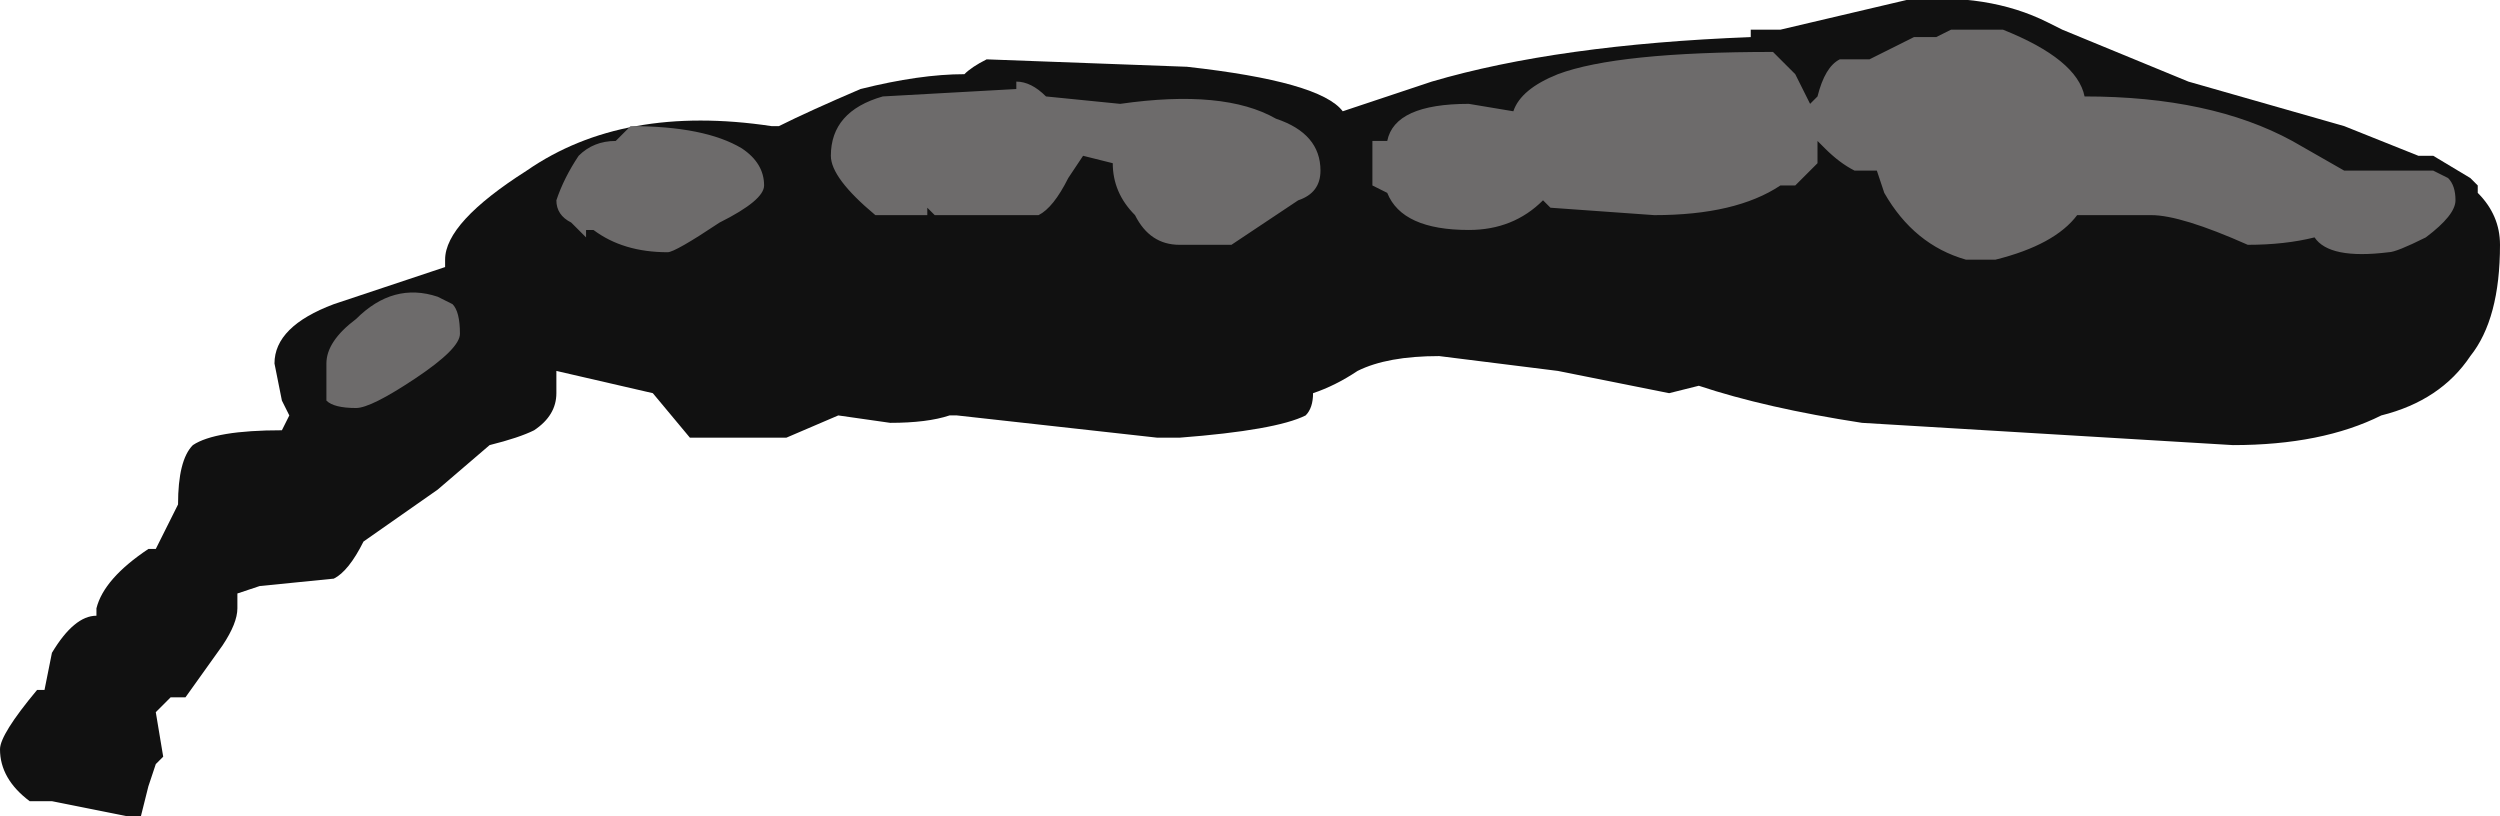 <?xml version="1.0" encoding="UTF-8" standalone="no"?>
<svg xmlns:ffdec="https://www.free-decompiler.com/flash" xmlns:xlink="http://www.w3.org/1999/xlink" ffdec:objectType="shape" height="5.5px" width="16.85px" xmlns="http://www.w3.org/2000/svg">
  <g transform="matrix(1.0, 0.0, 0.0, 1.0, 12.95, 3.85)">
    <path d="M0.95 -3.65 L1.8 -3.3 2.85 -3.0 3.35 -2.8 3.45 -2.8 3.7 -2.65 3.75 -2.6 3.75 -2.55 Q3.9 -2.4 3.9 -2.2 3.9 -1.7 3.7 -1.45 3.5 -1.15 3.1 -1.05 2.7 -0.85 2.1 -0.85 L-0.4 -1.0 Q-1.05 -1.1 -1.5 -1.25 L-1.7 -1.2 -2.45 -1.35 -3.25 -1.45 Q-3.6 -1.45 -3.8 -1.35 -3.95 -1.25 -4.1 -1.2 -4.1 -1.1 -4.15 -1.05 -4.35 -0.95 -5.0 -0.9 L-5.15 -0.9 -6.5 -1.05 -6.55 -1.05 Q-6.7 -1.0 -6.95 -1.0 L-7.3 -1.05 -7.65 -0.9 -8.3 -0.9 -8.55 -1.2 -9.2 -1.35 -9.2 -1.2 Q-9.2 -1.05 -9.35 -0.95 -9.45 -0.9 -9.65 -0.85 L-10.0 -0.55 -10.5 -0.2 Q-10.6 0.0 -10.7 0.05 L-11.2 0.1 -11.35 0.15 -11.35 0.25 Q-11.35 0.35 -11.45 0.5 L-11.7 0.85 -11.8 0.85 -11.9 0.95 -11.85 1.25 -11.9 1.3 -11.95 1.45 -12.0 1.65 -12.1 1.65 -12.6 1.55 -12.75 1.55 Q-12.95 1.4 -12.95 1.2 -12.95 1.1 -12.7 0.8 L-12.65 0.8 -12.6 0.55 Q-12.45 0.3 -12.3 0.3 L-12.3 0.25 Q-12.25 0.05 -11.95 -0.15 L-11.9 -0.15 -11.75 -0.45 Q-11.75 -0.75 -11.65 -0.85 -11.5 -0.95 -11.05 -0.95 L-11.0 -1.05 -11.05 -1.15 -11.1 -1.4 Q-11.1 -1.65 -10.7 -1.8 L-9.95 -2.05 -9.95 -2.1 Q-9.95 -2.35 -9.4 -2.7 -8.75 -3.15 -7.75 -3.0 L-7.7 -3.0 Q-7.5 -3.1 -7.15 -3.25 -6.75 -3.35 -6.45 -3.35 -6.4 -3.4 -6.3 -3.45 L-4.95 -3.4 Q-4.05 -3.3 -3.9 -3.1 L-3.3 -3.3 Q-2.45 -3.55 -1.15 -3.6 L-1.15 -3.65 -0.95 -3.65 -0.1 -3.85 Q0.45 -3.9 0.85 -3.7 L0.95 -3.65" fill="#111111" fill-rule="evenodd" stroke="none"/>
    <path d="M0.2 -3.65 L0.55 -3.65 Q1.05 -3.45 1.1 -3.2 1.95 -3.2 2.5 -2.9 L2.85 -2.7 3.45 -2.7 3.55 -2.65 Q3.6 -2.6 3.6 -2.5 3.6 -2.4 3.4 -2.25 3.2 -2.15 3.15 -2.15 2.75 -2.1 2.65 -2.25 2.45 -2.2 2.2 -2.2 1.75 -2.4 1.55 -2.4 L1.05 -2.4 Q0.9 -2.2 0.5 -2.1 L0.3 -2.1 Q-0.05 -2.2 -0.25 -2.55 L-0.3 -2.7 -0.45 -2.7 Q-0.55 -2.75 -0.65 -2.85 L-0.7 -2.9 Q-0.7 -2.8 -0.7 -2.75 -0.75 -2.7 -0.85 -2.6 L-0.95 -2.6 Q-1.25 -2.4 -1.8 -2.4 L-2.5 -2.45 -2.55 -2.5 Q-2.75 -2.3 -3.05 -2.3 -3.5 -2.3 -3.6 -2.55 L-3.7 -2.6 -3.7 -2.9 -3.6 -2.9 Q-3.55 -3.15 -3.05 -3.15 L-2.75 -3.1 Q-2.7 -3.25 -2.45 -3.35 -2.05 -3.5 -1.0 -3.5 L-0.85 -3.35 -0.75 -3.15 -0.7 -3.2 Q-0.65 -3.4 -0.55 -3.45 L-0.35 -3.45 -0.05 -3.6 0.1 -3.6 0.2 -3.65 M-9.2 -2.5 Q-9.15 -2.65 -9.05 -2.8 -8.95 -2.9 -8.8 -2.9 L-8.7 -3.0 Q-8.2 -3.0 -7.95 -2.85 -7.8 -2.75 -7.8 -2.6 -7.8 -2.5 -8.1 -2.35 -8.4 -2.15 -8.45 -2.15 -8.75 -2.15 -8.95 -2.3 L-9.0 -2.3 -9.0 -2.25 -9.1 -2.35 Q-9.2 -2.4 -9.2 -2.5 M-9.9 -1.8 Q-9.85 -1.75 -9.85 -1.6 -9.85 -1.5 -10.15 -1.3 -10.45 -1.1 -10.55 -1.1 -10.7 -1.1 -10.75 -1.15 L-10.75 -1.4 Q-10.75 -1.55 -10.55 -1.7 -10.3 -1.95 -10.0 -1.85 L-9.9 -1.8 M-5.9 -3.2 L-5.4 -3.15 Q-4.7 -3.25 -4.35 -3.05 -4.05 -2.95 -4.05 -2.7 -4.05 -2.55 -4.2 -2.5 L-4.65 -2.2 -5.0 -2.2 Q-5.2 -2.2 -5.3 -2.4 -5.45 -2.55 -5.45 -2.75 L-5.65 -2.8 -5.75 -2.65 Q-5.85 -2.45 -5.95 -2.4 L-6.65 -2.4 -6.7 -2.45 -6.7 -2.4 -7.05 -2.4 Q-7.35 -2.65 -7.35 -2.8 -7.35 -3.1 -7.0 -3.2 L-6.1 -3.25 -6.1 -3.3 Q-6.0 -3.3 -5.9 -3.2 M-8.45 -2.1 L-8.45 -2.1" fill="#6d6b6b" fill-rule="evenodd" stroke="none"/>
  </g>
</svg>
